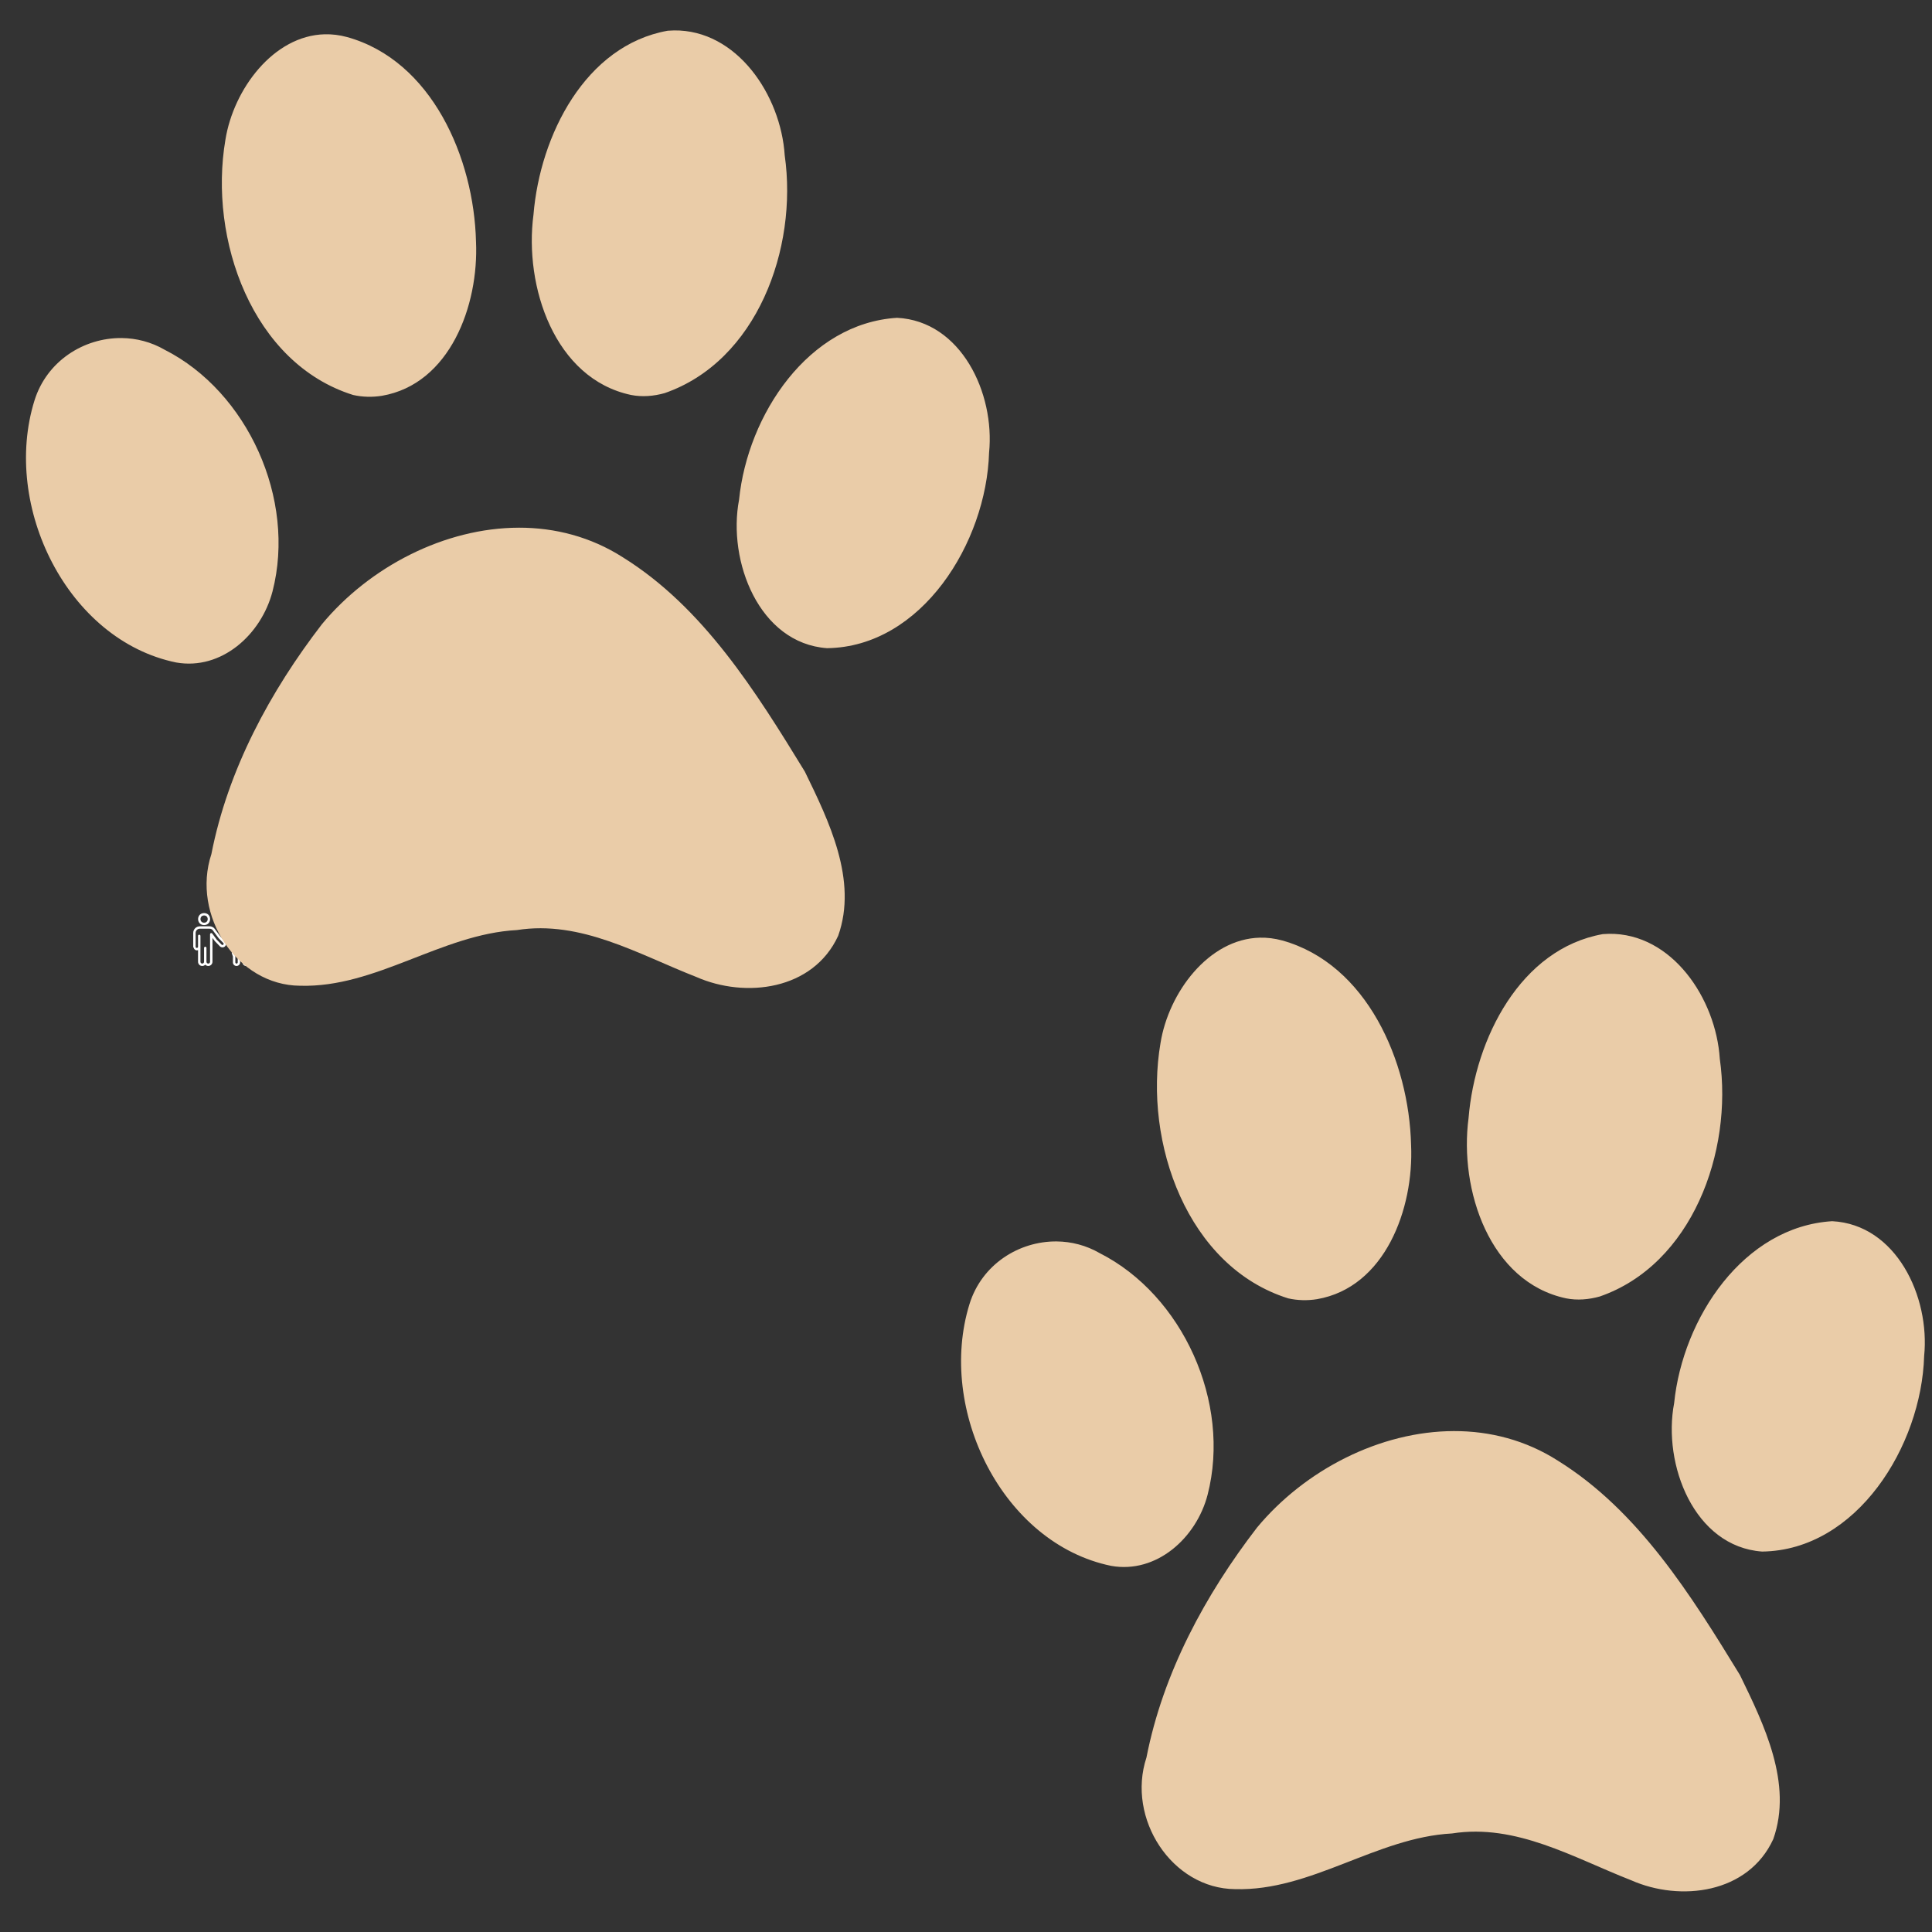<svg xmlns="http://www.w3.org/2000/svg" xmlns:xlink="http://www.w3.org/1999/xlink" width="1080" zoomAndPan="magnify" viewBox="0 0 810 810" height="1080" preserveAspectRatio="xMidYMid meet" version="1.0"><rect x="0" y="0" width="810" height="810" fill="#333333" stroke="none"/><defs><clipPath id="9ea6c3dd70"><path d="M 81 382.809 L 106.5 382.809 L 106.5 405 L 81 405 Z M 81 382.809 " clip-rule="nonzero"/></clipPath><clipPath id="ec47c74a44"><path d="M 10 12.52 L 415 12.52 L 415 415 L 10 415 Z M 10 12.52 " clip-rule="nonzero"/></clipPath></defs><g clip-path="url(#9ea6c3dd70)"><path fill="#ffffff" d="M 85.57 382.809 C 84.77 382.809 84.109 383.125 83.68 383.609 C 83.254 384.09 83.051 384.715 83.051 385.328 C 83.051 385.945 83.254 386.566 83.68 387.051 C 84.109 387.531 84.77 387.852 85.57 387.852 C 86.367 387.852 87.031 387.531 87.461 387.051 C 87.887 386.566 88.09 385.945 88.09 385.328 C 88.09 384.715 87.887 384.09 87.461 383.609 C 87.031 383.125 86.367 382.809 85.57 382.809 Z M 85.57 383.816 C 86.117 383.816 86.465 384.004 86.707 384.277 C 86.949 384.551 87.082 384.938 87.082 385.328 C 87.082 385.723 86.949 386.105 86.707 386.379 C 86.461 386.656 86.117 386.84 85.57 386.84 C 85.023 386.84 84.68 386.656 84.434 386.379 C 84.191 386.105 84.059 385.723 84.059 385.328 C 84.059 384.938 84.191 384.551 84.434 384.277 C 84.68 384.004 85.023 383.816 85.57 383.816 Z M 83.785 388.355 C 82.262 388.355 81.012 389.602 81.012 391.129 L 81.012 396.926 C 81.012 397.062 81.066 397.199 81.168 397.293 C 81.348 397.926 81.84 398.438 82.523 398.438 C 82.703 398.438 82.871 398.398 83.031 398.344 L 83.031 403.227 C 83.031 404.195 83.824 404.992 84.793 404.992 C 85.289 404.992 85.734 404.781 86.055 404.453 C 86.375 404.781 86.82 404.992 87.316 404.992 C 88.285 404.992 89.078 404.195 89.078 403.227 L 89.078 393.219 L 90.062 394.555 C 90.078 394.574 90.094 394.594 90.109 394.609 L 92.102 396.656 L 92.062 396.609 C 92.57 397.266 93.527 397.391 94.184 396.887 C 94.844 396.379 94.965 395.422 94.461 394.766 C 94.449 394.75 94.434 394.734 94.422 394.719 L 92.457 392.707 L 90.055 389.473 C 90.051 389.465 90.047 389.461 90.043 389.453 C 89.633 388.828 88.863 388.43 88.074 388.355 C 88 388.312 83.785 388.355 83.785 388.355 Z M 83.785 389.363 L 87.82 389.363 C 88.449 389.363 88.992 389.656 89.219 390.031 C 89.227 390.047 89.234 390.062 89.246 390.074 C 89.25 390.078 89.254 390.082 89.258 390.09 L 91.668 393.336 C 91.68 393.352 91.695 393.371 91.711 393.387 L 93.664 395.387 C 93.832 395.613 93.793 395.914 93.57 396.086 C 93.344 396.262 93.035 396.223 92.863 395.996 C 92.852 395.98 92.84 395.965 92.824 395.949 L 90.855 393.93 L 89.027 391.449 C 89.012 391.43 89 391.414 88.984 391.398 C 88.82 391.172 88.504 391.121 88.281 391.285 C 88.148 391.379 88.07 391.535 88.07 391.699 L 88.07 403.227 C 88.07 403.652 87.738 403.984 87.316 403.984 C 86.891 403.984 86.559 403.652 86.559 403.227 L 86.559 397.43 C 86.562 397.152 86.34 396.922 86.062 396.918 C 86.059 396.918 86.051 396.918 86.047 396.918 C 85.77 396.922 85.547 397.152 85.551 397.43 L 85.551 403.227 C 85.551 403.652 85.219 403.984 84.793 403.984 C 84.371 403.984 84.039 403.652 84.039 403.227 L 84.039 392.387 C 84.043 392.109 83.82 391.879 83.539 391.875 C 83.262 391.871 83.035 392.094 83.031 392.375 C 83.031 392.379 83.031 392.383 83.031 392.387 L 83.031 396.926 C 83.031 397.211 82.809 397.43 82.523 397.43 C 82.242 397.43 82.02 397.211 82.02 396.926 L 82.02 391.129 C 82.02 390.148 82.809 389.363 83.785 389.363 Z M 103.199 404.992 C 102.363 404.992 101.684 404.312 101.684 403.48 L 101.684 402.473 L 100.676 402.473 L 100.676 403.48 C 100.676 404.312 99.996 404.992 99.164 404.992 C 98.332 404.992 97.652 404.312 97.652 403.48 L 97.652 401.039 L 97.172 399.605 C 97.145 399.516 97.141 399.418 97.164 399.324 L 97.508 397.934 L 96.645 397.934 C 96.41 397.934 96.211 397.777 96.152 397.551 L 95.648 395.535 C 95.582 395.266 95.746 394.992 96.016 394.922 L 98.031 394.418 C 98.074 394.41 98.113 394.402 98.156 394.402 L 98.953 394.402 L 100.32 393.039 C 100.465 392.895 100.68 392.852 100.871 392.93 C 101.059 393.008 101.18 393.191 101.18 393.395 L 101.18 397.43 L 103.027 397.43 L 103.777 396.867 C 104.168 396.578 104.668 396.5 105.129 396.66 C 105.586 396.824 105.93 397.203 106.047 397.672 C 106.195 398.266 105.953 398.887 105.445 399.227 L 104.711 399.715 L 104.711 403.48 C 104.711 404.312 104.031 404.992 103.199 404.992 Z M 100.172 401.461 L 102.188 401.461 C 102.469 401.461 102.691 401.688 102.691 401.965 L 102.691 403.48 C 102.691 403.758 102.918 403.984 103.199 403.984 C 103.477 403.984 103.703 403.758 103.703 403.48 L 103.703 399.445 C 103.703 399.277 103.785 399.121 103.926 399.027 L 104.887 398.387 C 105.039 398.285 105.113 398.094 105.066 397.914 C 105.031 397.773 104.93 397.66 104.789 397.609 C 104.652 397.559 104.504 397.582 104.383 397.672 L 103.5 398.336 C 103.414 398.402 103.305 398.438 103.195 398.438 L 100.676 398.438 C 100.398 398.438 100.172 398.211 100.172 397.934 L 100.172 394.613 L 99.52 395.266 C 99.426 395.359 99.297 395.414 99.164 395.414 L 98.219 395.414 L 96.75 395.781 L 97.035 396.926 L 98.156 396.926 C 98.312 396.926 98.457 396.996 98.555 397.121 C 98.648 397.242 98.684 397.402 98.645 397.551 L 98.176 399.426 L 98.633 400.801 C 98.652 400.852 98.66 400.906 98.66 400.957 L 98.66 403.48 C 98.66 403.758 98.887 403.984 99.164 403.984 C 99.441 403.984 99.668 403.758 99.668 403.48 L 99.668 401.965 C 99.668 401.688 99.895 401.461 100.172 401.461 Z M 100.172 401.461 " fill-opacity="1" fill-rule="nonzero"/></g><g clip-path="url(#ec47c74a44)"><path fill="#eacca8" d="M 282.539 12.758 C 281.688 12.77 280.816 12.812 279.949 12.883 C 245.414 19.031 226.422 56.711 223.672 89.941 C 219.652 120.09 232.527 158.844 264.613 165.598 C 269.27 166.512 274.105 166.094 278.652 164.82 C 317.289 151.453 334.578 104.242 328.996 65.133 C 327.371 39.875 308.918 12.41 282.539 12.754 Z M 136.125 14.375 C 114.648 14.918 97.922 37.391 94.52 58.512 C 87.344 100.363 105.797 152.363 148.055 165.598 C 152.012 166.484 156.105 166.578 160.102 165.941 C 188.664 161.027 200.766 127.988 199.566 101.316 C 198.707 66.129 180.996 25.445 145.582 15.555 C 142.344 14.668 139.191 14.297 136.121 14.375 Z M 376.105 133.242 C 338.957 135.535 313.488 173.777 309.859 209.488 C 304.941 235.246 318.25 269.695 346.734 271.75 C 386.449 271.246 413.547 227.457 414.672 189.781 C 417.184 164.863 402.957 134.617 376.109 133.242 Z M 50.961 141.727 C 35.156 141.586 19.609 151.355 14.449 167.93 C 0.668 212.273 28.34 268.434 73.859 277.75 C 92.855 281.105 109.547 266.055 114.258 247.941 C 124.242 209.203 103.738 164.223 69.039 146.641 C 63.387 143.367 57.148 141.781 50.961 141.727 Z M 217.5 221.238 C 186.516 221.309 155.047 237.531 134.984 261.68 C 113.316 289.824 95.562 322.578 88.621 358.102 C 80.184 383.672 99.305 413.098 125.797 413.277 C 157.668 414.191 185.059 391.609 216.75 389.93 C 243.637 385.703 267.711 400.133 291.887 409.578 C 312.469 418.66 340.906 415.18 351.414 392.324 C 359.68 369.031 347.516 344.191 337.438 323.504 C 316.883 289.926 294.859 254.637 261.156 233.668 C 247.648 225.031 232.633 221.203 217.504 221.234 Z M 217.5 221.238 " fill-opacity="1" fill-rule="nonzero"/></g><path fill="#eacca8" d="M 674.574 391.508 C 673.723 391.52 672.852 391.562 671.984 391.633 C 637.449 397.781 618.457 435.461 615.707 468.691 C 611.688 498.844 624.566 537.594 656.648 544.348 C 661.305 545.262 666.141 544.844 670.688 543.57 C 709.324 530.203 726.613 482.992 721.031 443.883 C 719.406 418.625 700.953 391.16 674.574 391.508 Z M 528.16 393.125 C 506.684 393.668 489.957 416.141 486.555 437.262 C 479.383 479.113 497.832 531.113 540.09 544.348 C 544.047 545.238 548.141 545.328 552.141 544.691 C 580.699 539.777 592.801 506.738 591.605 480.066 C 590.746 444.879 573.031 404.199 537.617 394.305 C 534.383 393.422 531.227 393.047 528.16 393.125 Z M 768.141 511.992 C 730.992 514.285 705.523 552.527 701.895 588.242 C 696.98 613.996 710.285 648.445 738.77 650.5 C 778.484 649.996 805.582 606.207 806.707 568.531 C 809.219 543.613 794.992 513.367 768.145 511.992 Z M 442.996 520.477 C 427.191 520.336 411.648 530.105 406.484 546.68 C 392.707 591.023 420.375 647.184 465.895 656.504 C 484.891 659.855 501.582 644.805 506.293 626.691 C 516.277 587.953 495.773 542.973 461.074 525.391 C 455.422 522.117 449.184 520.531 443 520.477 Z M 609.535 599.988 C 578.551 600.059 547.082 616.281 527.02 640.43 C 505.352 668.574 487.602 701.328 480.656 736.852 C 472.219 762.422 491.34 791.848 517.832 792.027 C 549.703 792.941 577.094 770.359 608.785 768.684 C 635.672 764.453 659.746 778.883 683.922 788.328 C 704.504 797.41 732.941 793.93 743.449 771.074 C 751.715 747.781 739.551 722.941 729.473 702.254 C 708.918 668.676 686.895 633.387 653.191 612.422 C 639.684 603.781 624.672 599.953 609.539 599.988 Z M 609.535 599.988 " fill-opacity="1" fill-rule="nonzero"/></svg>